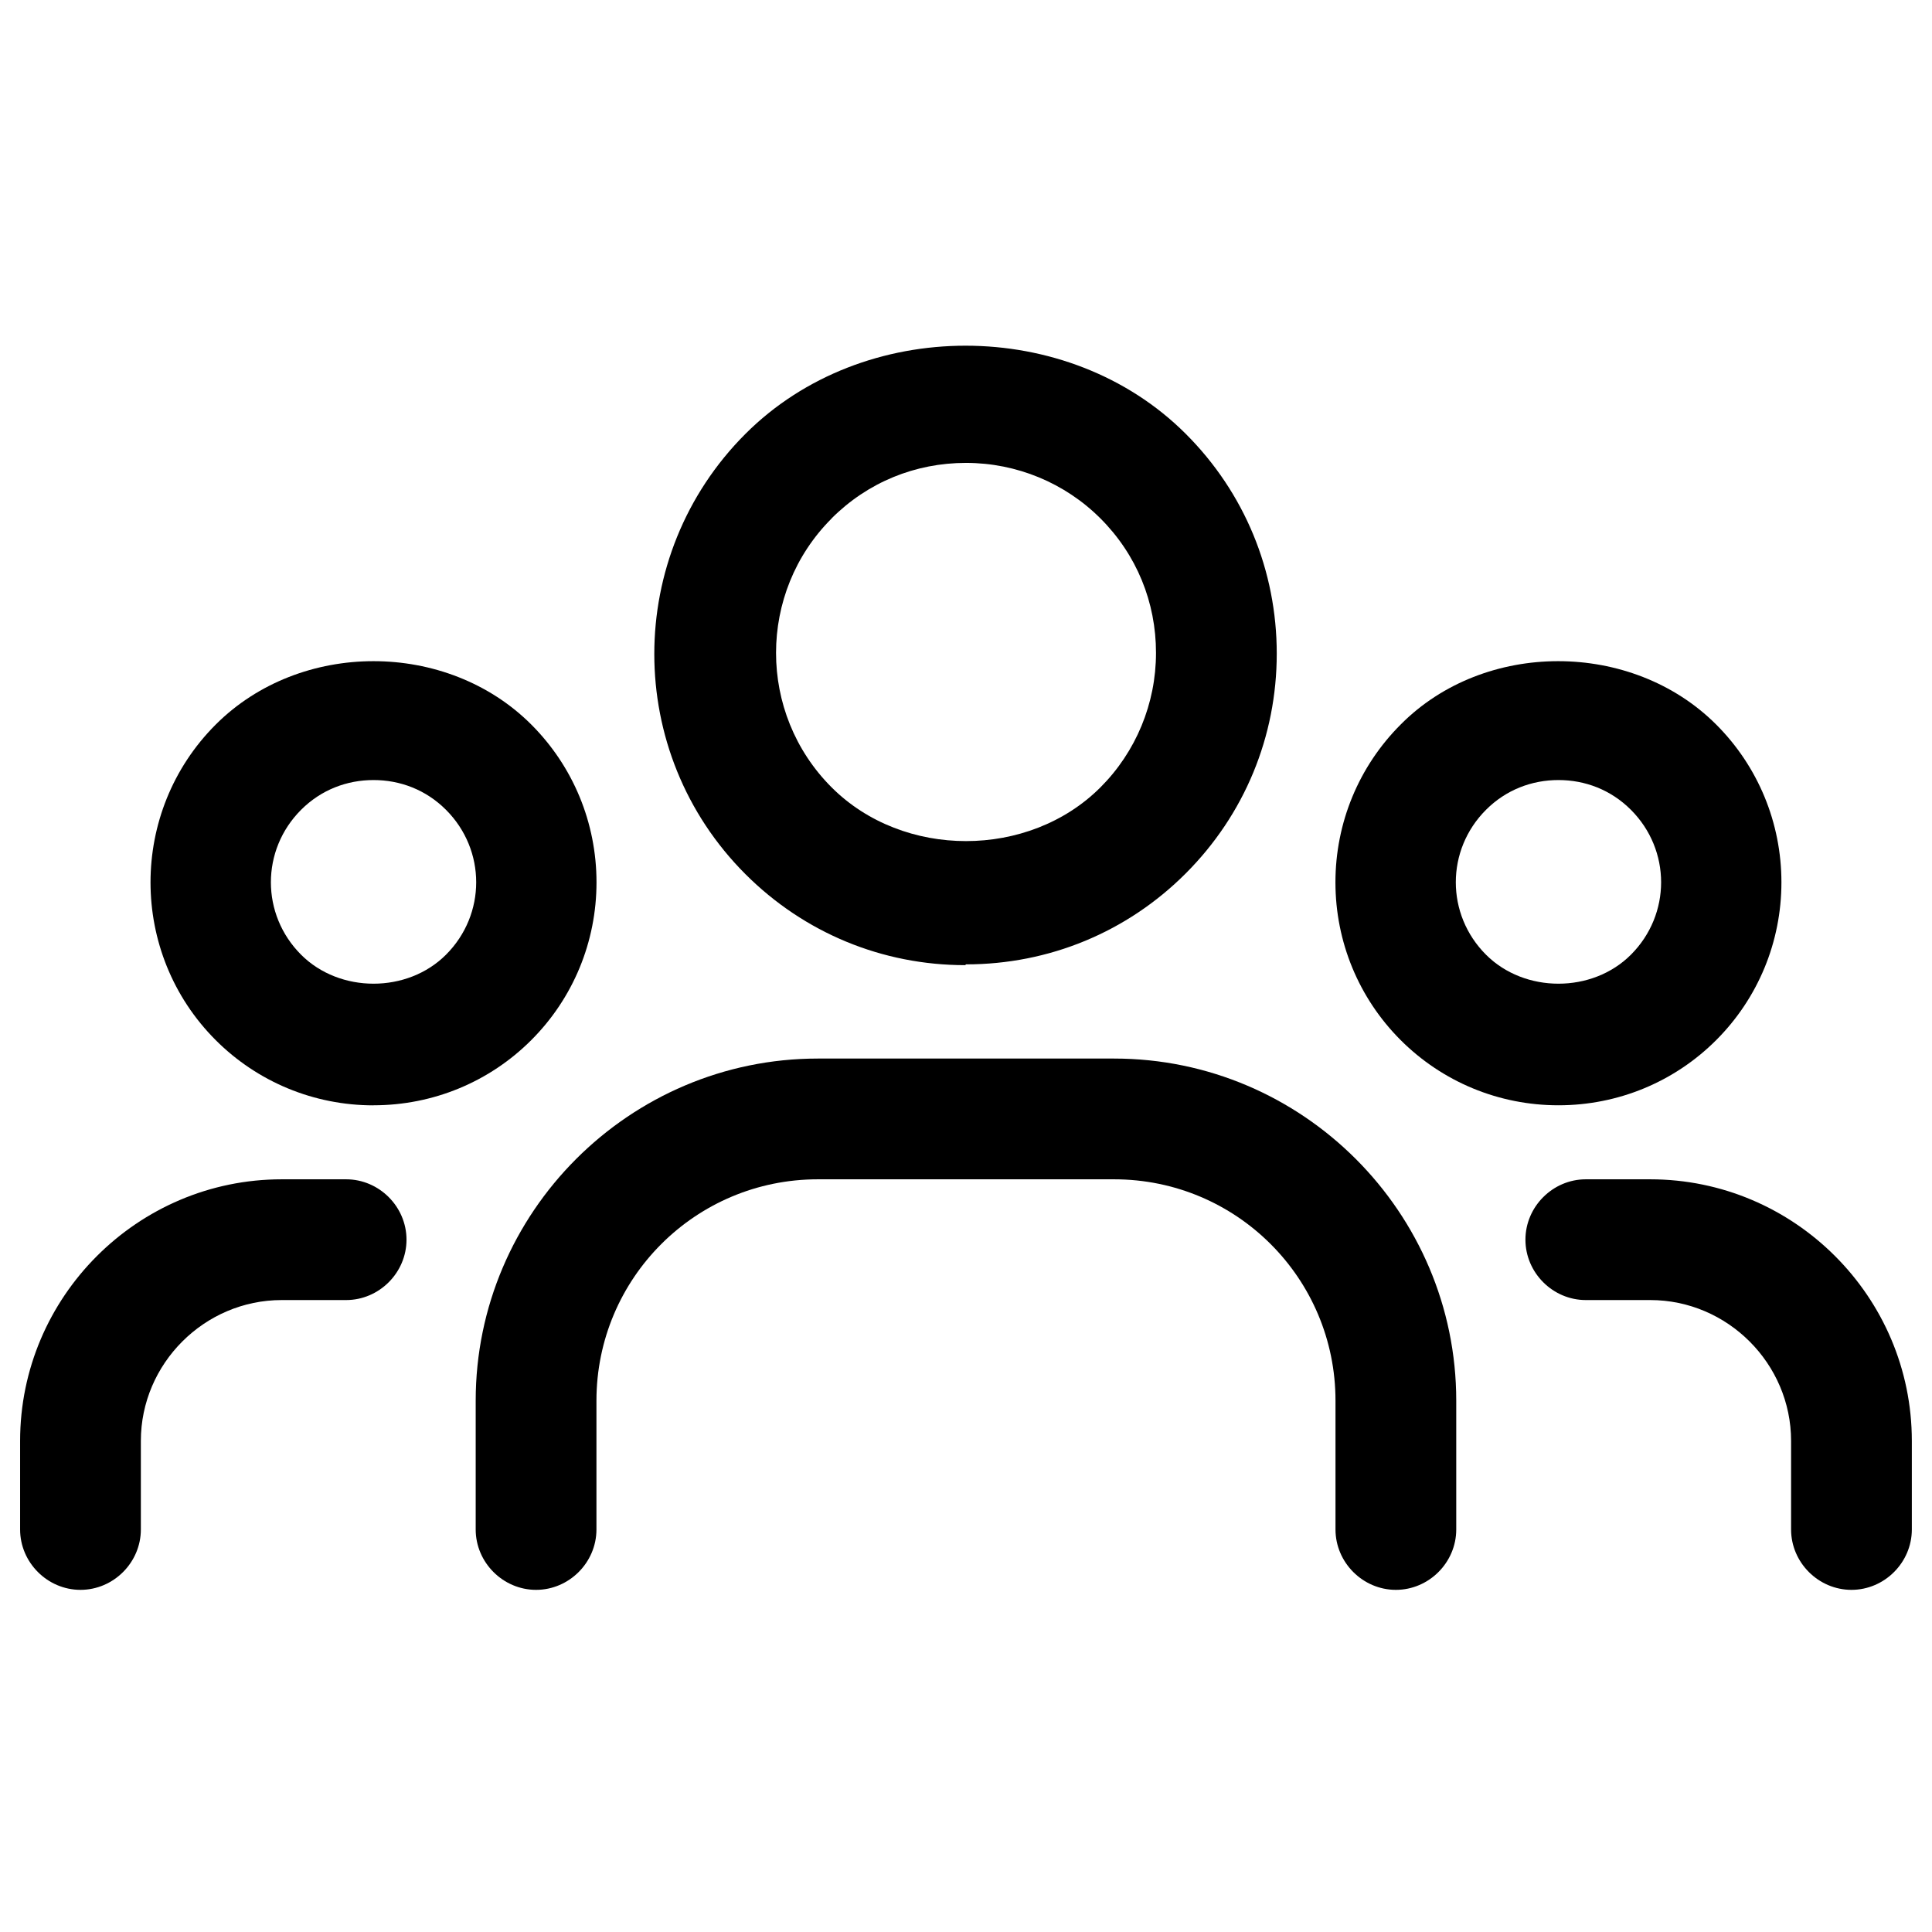 <!-- Generated by IcoMoon.io -->
<svg version="1.1" xmlns="http://www.w3.org/2000/svg" width="32" height="32" viewBox="0 0 32 32">
<path d="M25.813 18.307c0.987 0 1.92-0.387 2.613-1.080s1.080-1.627 1.080-2.613-0.387-1.92-1.080-2.613c-1.4-1.4-3.84-1.4-5.227 0-0.693 0.693-1.080 1.627-1.080 2.613s0.387 1.92 1.080 2.613 1.627 1.080 2.613 1.080zM24.613 13.413c0.333-0.333 0.76-0.493 1.2-0.493s0.867 0.16 1.2 0.493c0.667 0.667 0.667 1.733 0 2.4-0.64 0.64-1.76 0.64-2.4 0-0.667-0.667-0.667-1.733 0-2.4z"></path>
<path d="M16 15.973c1.373 0 2.667-0.533 3.64-1.507s1.507-2.267 1.507-3.64-0.533-2.667-1.507-3.64c-1.947-1.947-5.347-1.947-7.293 0-2.013 2.013-2.013 5.28 0 7.293 0.973 0.973 2.267 1.507 3.64 1.507zM13.773 8.587c0.6-0.6 1.387-0.92 2.227-0.92s1.64 0.333 2.227 0.92c0.6 0.6 0.92 1.387 0.92 2.227s-0.333 1.64-0.92 2.227c-1.187 1.187-3.267 1.187-4.453 0-1.227-1.227-1.227-3.227 0-4.453z"></path>
<path d="M6.187 18.307c0.987 0 1.92-0.387 2.613-1.080s1.080-1.627 1.080-2.613-0.387-1.92-1.080-2.613c-1.4-1.4-3.827-1.4-5.227 0-1.44 1.44-1.44 3.787 0 5.227 0.693 0.693 1.627 1.080 2.613 1.080zM4.987 13.413c0.333-0.333 0.76-0.493 1.2-0.493s0.867 0.16 1.2 0.493c0.667 0.667 0.667 1.733 0 2.4-0.64 0.64-1.76 0.64-2.4 0-0.667-0.667-0.667-1.733 0-2.4z"></path>
<path d="M27.333 19.533h-1.067c-0.547 0-1 0.453-1 1s0.453 1 1 1h1.067c1.28 0 2.333 1.053 2.333 2.333v1.467c0 0.547 0.453 1 1 1s1-0.453 1-1v-1.467c0-2.387-1.947-4.333-4.333-4.333z"></path>
<path d="M5.733 19.533h-1.067c-2.387 0-4.333 1.947-4.333 4.333v1.467c0 0.547 0.453 1 1 1s1-0.453 1-1v-1.467c0-1.28 1.053-2.333 2.333-2.333h1.067c0.547 0 1-0.453 1-1s-0.453-1-1-1z"></path>
<path d="M18.453 17.533h-4.907c-3.12 0-5.667 2.547-5.667 5.667v2.133c0 0.547 0.453 1 1 1s1-0.453 1-1v-2.133c0-2.027 1.64-3.667 3.667-3.667h4.907c2.027 0 3.667 1.64 3.667 3.667v2.133c0 0.547 0.453 1 1 1s1-0.453 1-1v-2.133c0-3.12-2.547-5.667-5.667-5.667z"></path>
</svg>
